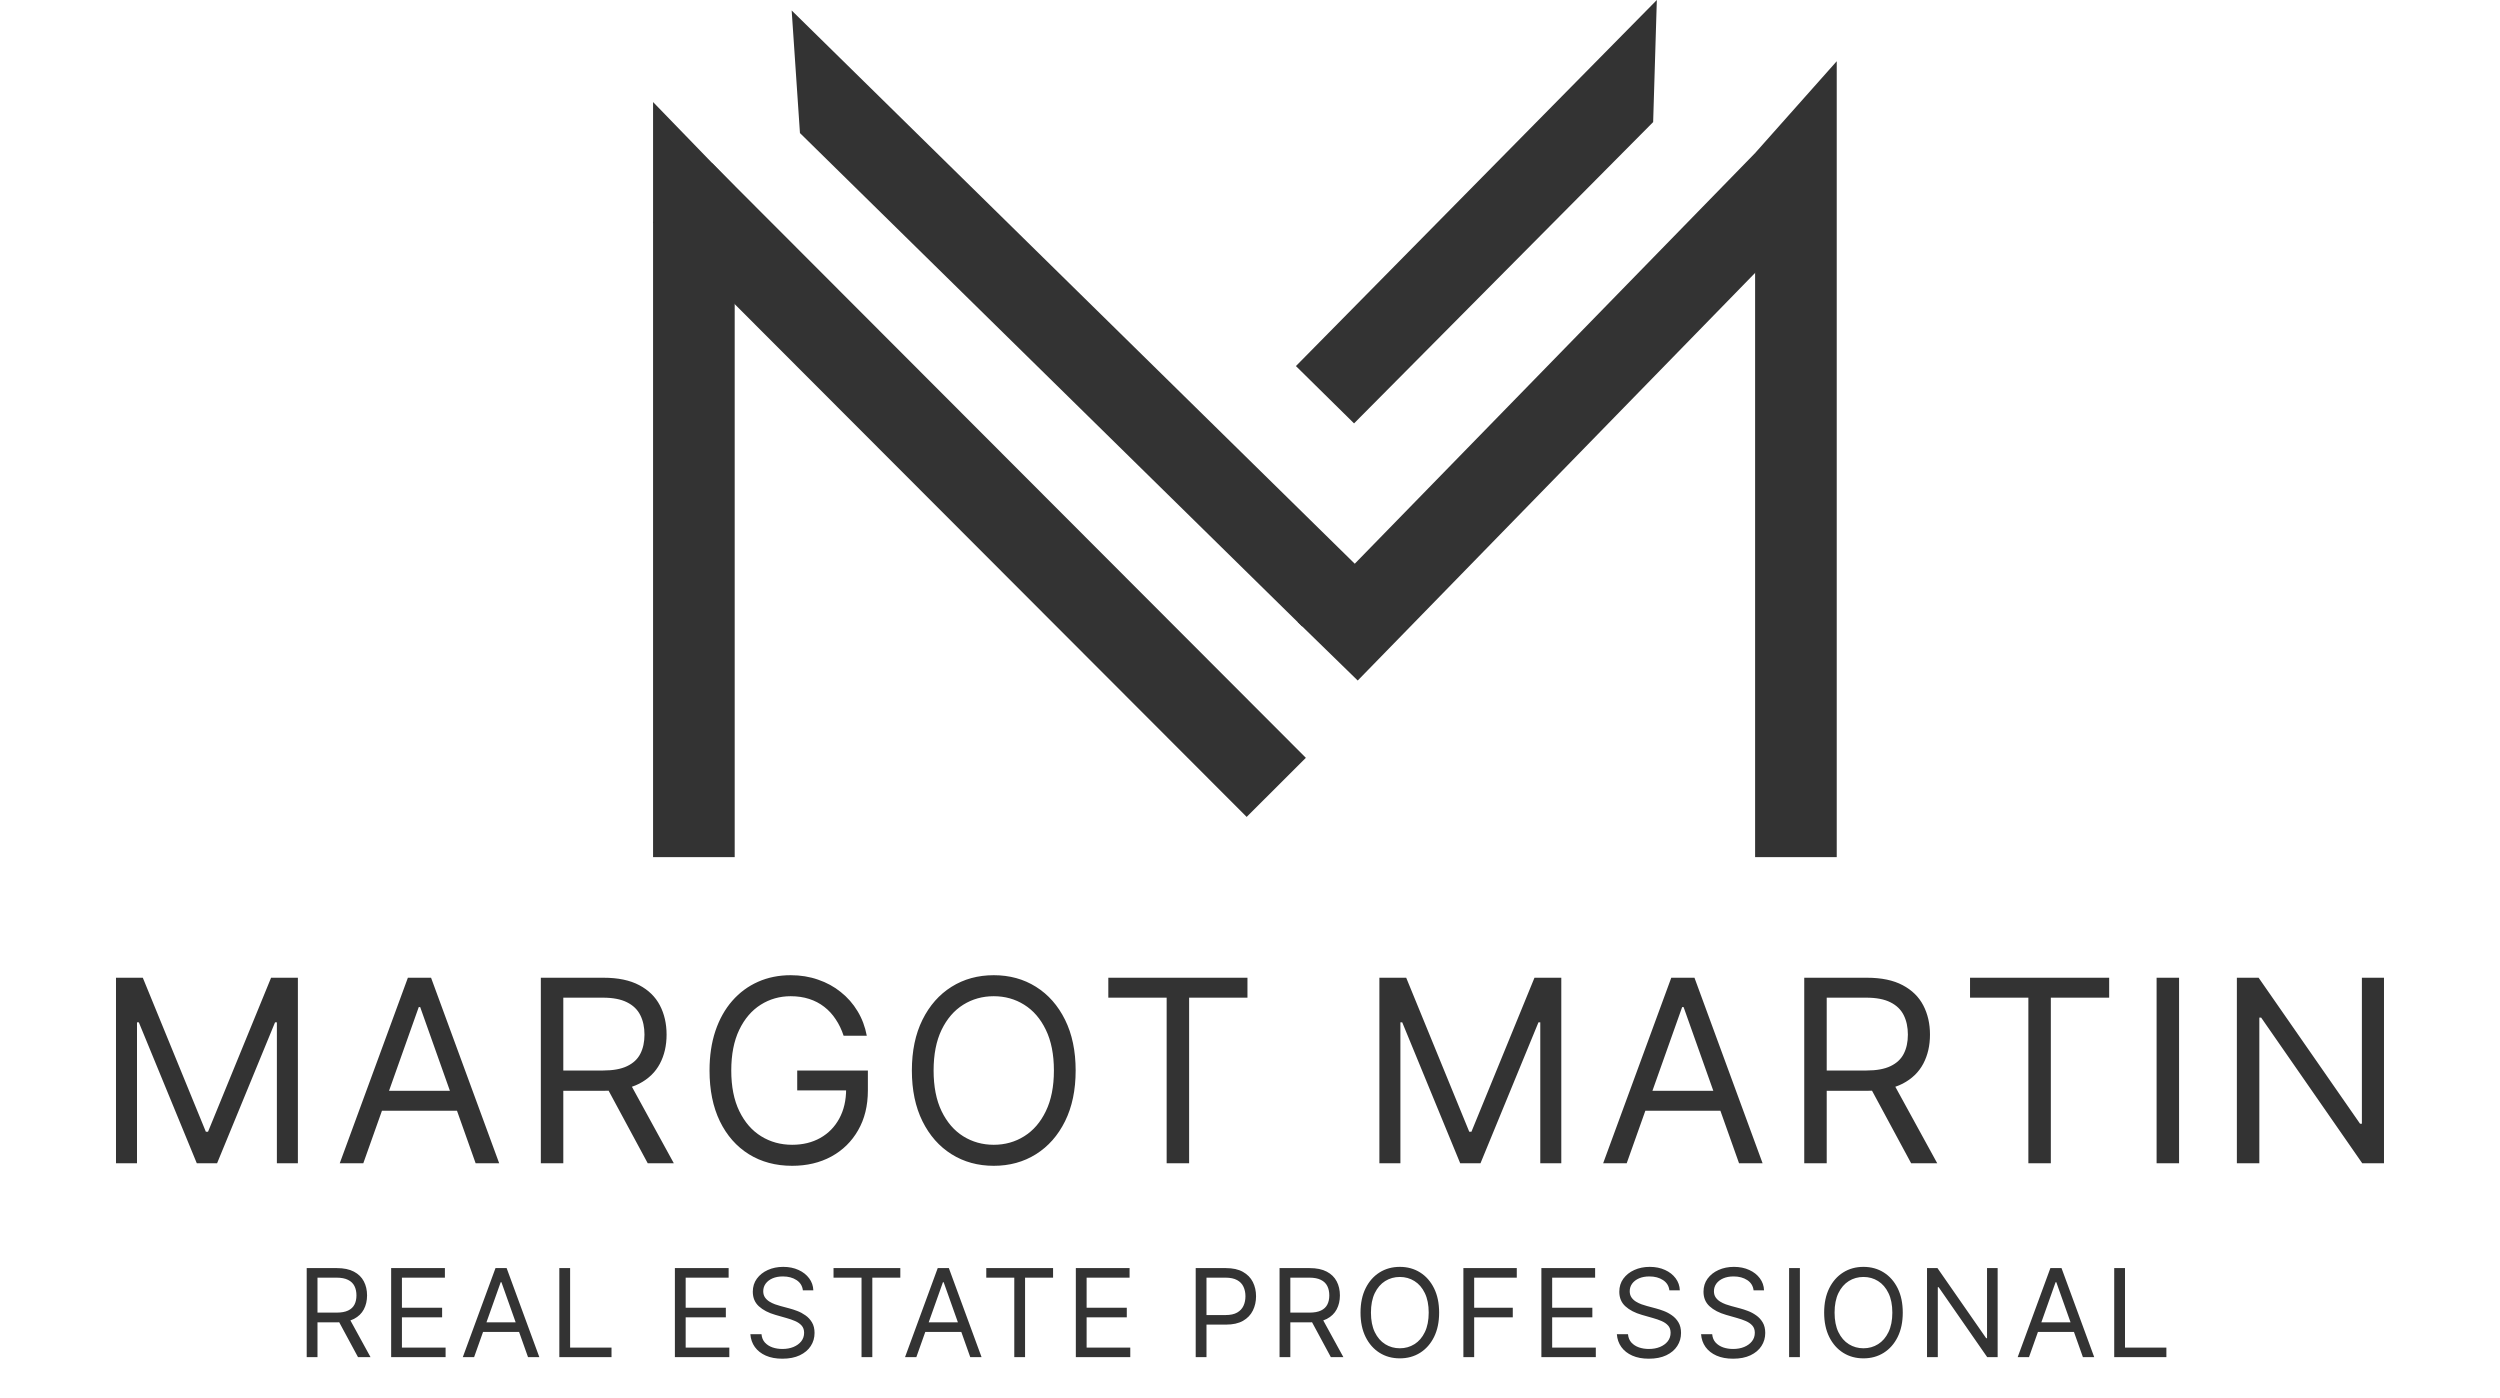 <svg width="245" height="137" viewBox="0 0 245 137" fill="none" xmlns="http://www.w3.org/2000/svg">
<path d="M11.367 95.818H13.995L20.174 110.911H20.387L26.566 95.818H29.193V114H27.134V100.186H26.956L21.274 114H19.286L13.604 100.186H13.426V114H11.367V95.818ZM35.604 114H33.295L39.972 95.818H42.244L48.92 114H46.612L41.179 98.695H41.037L35.604 114ZM36.456 106.898H45.76V108.851H36.456V106.898ZM53.002 114V95.818H59.146C60.566 95.818 61.732 96.061 62.644 96.546C63.555 97.026 64.23 97.686 64.668 98.526C65.106 99.366 65.325 100.322 65.325 101.393C65.325 102.465 65.106 103.415 64.668 104.243C64.23 105.072 63.558 105.723 62.653 106.196C61.747 106.664 60.59 106.898 59.181 106.898H54.21V104.909H59.11C60.081 104.909 60.862 104.767 61.454 104.483C62.052 104.199 62.484 103.796 62.75 103.276C63.023 102.749 63.159 102.121 63.159 101.393C63.159 100.665 63.023 100.029 62.75 99.485C62.478 98.94 62.043 98.52 61.445 98.224C60.847 97.922 60.057 97.771 59.075 97.771H55.204V114H53.002ZM61.561 105.832L66.035 114H63.478L59.075 105.832H61.561ZM82.673 101.5C82.477 100.902 82.22 100.367 81.9 99.893C81.587 99.414 81.211 99.005 80.773 98.668C80.341 98.331 79.85 98.073 79.299 97.896C78.749 97.718 78.145 97.629 77.488 97.629C76.411 97.629 75.431 97.907 74.549 98.464C73.668 99.02 72.966 99.84 72.445 100.923C71.925 102.006 71.664 103.335 71.664 104.909C71.664 106.483 71.927 107.812 72.454 108.895C72.981 109.978 73.694 110.798 74.594 111.354C75.493 111.911 76.505 112.189 77.63 112.189C78.672 112.189 79.589 111.967 80.382 111.523C81.181 111.073 81.803 110.44 82.246 109.623C82.696 108.801 82.921 107.833 82.921 106.72L83.596 106.862H78.127V104.909H85.052V106.862C85.052 108.36 84.732 109.662 84.093 110.768C83.46 111.875 82.584 112.733 81.465 113.343C80.353 113.947 79.074 114.249 77.63 114.249C76.02 114.249 74.606 113.87 73.386 113.112C72.173 112.355 71.226 111.277 70.546 109.881C69.871 108.484 69.534 106.827 69.534 104.909C69.534 103.471 69.726 102.178 70.111 101.029C70.501 99.875 71.052 98.893 71.762 98.082C72.472 97.271 73.312 96.65 74.283 96.218C75.254 95.786 76.322 95.57 77.488 95.57C78.447 95.57 79.341 95.715 80.169 96.005C81.004 96.289 81.746 96.694 82.397 97.221C83.054 97.742 83.602 98.366 84.04 99.094C84.478 99.816 84.78 100.618 84.945 101.5H82.673ZM105.414 104.909C105.414 106.827 105.067 108.484 104.375 109.881C103.683 111.277 102.733 112.355 101.525 113.112C100.318 113.87 98.939 114.249 97.388 114.249C95.838 114.249 94.459 113.87 93.251 113.112C92.044 112.355 91.094 111.277 90.401 109.881C89.709 108.484 89.363 106.827 89.363 104.909C89.363 102.991 89.709 101.334 90.401 99.938C91.094 98.541 92.044 97.463 93.251 96.706C94.459 95.948 95.838 95.57 97.388 95.57C98.939 95.57 100.318 95.948 101.525 96.706C102.733 97.463 103.683 98.541 104.375 99.938C105.067 101.334 105.414 102.991 105.414 104.909ZM103.283 104.909C103.283 103.335 103.02 102.006 102.493 100.923C101.972 99.84 101.265 99.02 100.371 98.464C99.483 97.907 98.489 97.629 97.388 97.629C96.287 97.629 95.29 97.907 94.396 98.464C93.508 99.02 92.801 99.84 92.275 100.923C91.754 102.006 91.493 103.335 91.493 104.909C91.493 106.483 91.754 107.812 92.275 108.895C92.801 109.978 93.508 110.798 94.396 111.354C95.29 111.911 96.287 112.189 97.388 112.189C98.489 112.189 99.483 111.911 100.371 111.354C101.265 110.798 101.972 109.978 102.493 108.895C103.02 107.812 103.283 106.483 103.283 104.909ZM108.615 97.771V95.818H122.251V97.771H116.534V114H114.332V97.771H108.615ZM135.18 95.818H137.808L143.987 110.911H144.2L150.379 95.818H153.007V114H150.947V100.186H150.77L145.088 114H143.099L137.417 100.186H137.24V114H135.18V95.818ZM159.417 114H157.109L163.785 95.818H166.058L172.734 114H170.426L164.992 98.695H164.85L159.417 114ZM160.269 106.898H169.573V108.851H160.269V106.898ZM176.816 114V95.818H182.959C184.38 95.818 185.546 96.061 186.457 96.546C187.369 97.026 188.043 97.686 188.481 98.526C188.919 99.366 189.138 100.322 189.138 101.393C189.138 102.465 188.919 103.415 188.481 104.243C188.043 105.072 187.372 105.723 186.466 106.196C185.561 106.664 184.404 106.898 182.995 106.898H178.023V104.909H182.924C183.895 104.909 184.676 104.767 185.268 104.483C185.865 104.199 186.297 103.796 186.564 103.276C186.836 102.749 186.972 102.121 186.972 101.393C186.972 100.665 186.836 100.029 186.564 99.485C186.292 98.94 185.857 98.52 185.259 98.224C184.661 97.922 183.871 97.771 182.888 97.771H179.018V114H176.816ZM185.374 105.832L189.849 114H187.292L182.888 105.832H185.374ZM193.063 97.771V95.818H206.699V97.771H200.982V114H198.78V97.771H193.063ZM213.549 95.818V114H211.347V95.818H213.549ZM233.631 95.818V114H231.5L221.593 99.724H221.415V114H219.213V95.818H221.344L231.287 110.129H231.465V95.818H233.631Z" fill="#333333"/>
<path d="M30.057 133V124.273H33.006C33.688 124.273 34.247 124.389 34.685 124.622C35.122 124.852 35.446 125.169 35.656 125.572C35.867 125.976 35.972 126.435 35.972 126.949C35.972 127.463 35.867 127.919 35.656 128.317C35.446 128.714 35.124 129.027 34.689 129.254C34.254 129.479 33.699 129.591 33.023 129.591H30.636V128.636H32.989C33.455 128.636 33.83 128.568 34.114 128.432C34.401 128.295 34.608 128.102 34.736 127.852C34.867 127.599 34.932 127.298 34.932 126.949C34.932 126.599 34.867 126.294 34.736 126.033C34.605 125.771 34.396 125.57 34.109 125.428C33.822 125.283 33.443 125.21 32.972 125.21H31.114V133H30.057ZM34.165 129.08L36.312 133H35.085L32.972 129.08H34.165ZM38.333 133V124.273H43.6V125.21H39.389V128.159H43.327V129.097H39.389V132.062H43.668V133H38.333ZM46.462 133H45.355L48.559 124.273H49.65L52.855 133H51.746L49.139 125.653H49.07L46.462 133ZM46.871 129.591H51.337V130.528H46.871V129.591ZM54.814 133V124.273H55.871V132.062H59.928V133H54.814ZM66.139 133V124.273H71.406V125.21H67.196V128.159H71.133V129.097H67.196V132.062H71.474V133H66.139ZM78.683 126.455C78.632 126.023 78.425 125.688 78.061 125.449C77.698 125.21 77.252 125.091 76.723 125.091C76.337 125.091 75.999 125.153 75.709 125.278C75.422 125.403 75.198 125.575 75.036 125.794C74.877 126.013 74.797 126.261 74.797 126.54C74.797 126.773 74.853 126.973 74.963 127.141C75.077 127.305 75.222 127.443 75.398 127.554C75.574 127.662 75.759 127.751 75.952 127.822C76.145 127.891 76.323 127.946 76.485 127.989L77.371 128.227C77.598 128.287 77.851 128.369 78.129 128.474C78.411 128.58 78.679 128.723 78.935 128.905C79.193 129.084 79.406 129.314 79.574 129.595C79.742 129.876 79.826 130.222 79.826 130.631C79.826 131.102 79.702 131.528 79.455 131.909C79.21 132.29 78.853 132.592 78.381 132.817C77.912 133.041 77.343 133.153 76.672 133.153C76.047 133.153 75.506 133.053 75.049 132.851C74.594 132.649 74.236 132.368 73.975 132.007C73.716 131.646 73.57 131.227 73.536 130.75H74.627C74.655 131.08 74.766 131.352 74.959 131.568C75.155 131.781 75.402 131.94 75.701 132.045C76.002 132.148 76.326 132.199 76.672 132.199C77.076 132.199 77.438 132.134 77.759 132.003C78.08 131.869 78.334 131.685 78.522 131.449C78.709 131.21 78.803 130.932 78.803 130.614C78.803 130.324 78.722 130.088 78.56 129.906C78.398 129.724 78.185 129.577 77.921 129.463C77.656 129.349 77.371 129.25 77.064 129.165L75.99 128.858C75.308 128.662 74.769 128.382 74.371 128.018C73.973 127.655 73.774 127.179 73.774 126.591C73.774 126.102 73.906 125.676 74.171 125.312C74.438 124.946 74.796 124.662 75.245 124.46C75.696 124.256 76.201 124.153 76.757 124.153C77.32 124.153 77.82 124.254 78.257 124.456C78.695 124.655 79.041 124.928 79.297 125.274C79.556 125.621 79.692 126.014 79.706 126.455H78.683ZM81.686 125.21V124.273H88.231V125.21H85.487V133H84.43V125.21H81.686ZM89.801 133H88.693L91.897 124.273H92.988L96.193 133H95.085L92.477 125.653H92.409L89.801 133ZM90.21 129.591H94.676V130.528H90.21V129.591ZM96.655 125.21V124.273H103.201V125.21H100.456V133H99.4V125.21H96.655ZM105.432 133V124.273H110.699V125.21H106.489V128.159H110.426V129.097H106.489V132.062H110.767V133H105.432ZM117.179 133V124.273H120.128C120.812 124.273 121.372 124.396 121.807 124.643C122.244 124.888 122.568 125.219 122.778 125.636C122.988 126.054 123.093 126.52 123.093 127.034C123.093 127.548 122.988 128.016 122.778 128.436C122.571 128.857 122.25 129.192 121.815 129.442C121.38 129.689 120.824 129.812 120.145 129.812H118.031V128.875H120.111C120.579 128.875 120.956 128.794 121.24 128.632C121.524 128.47 121.73 128.251 121.858 127.976C121.988 127.697 122.054 127.384 122.054 127.034C122.054 126.685 121.988 126.372 121.858 126.097C121.73 125.821 121.522 125.605 121.236 125.449C120.949 125.29 120.568 125.21 120.093 125.21H118.236V133H117.179ZM125.396 133V124.273H128.345C129.027 124.273 129.586 124.389 130.024 124.622C130.461 124.852 130.785 125.169 130.995 125.572C131.206 125.976 131.311 126.435 131.311 126.949C131.311 127.463 131.206 127.919 130.995 128.317C130.785 128.714 130.463 129.027 130.028 129.254C129.593 129.479 129.038 129.591 128.362 129.591H125.975V128.636H128.328C128.794 128.636 129.169 128.568 129.453 128.432C129.74 128.295 129.947 128.102 130.075 127.852C130.206 127.599 130.271 127.298 130.271 126.949C130.271 126.599 130.206 126.294 130.075 126.033C129.944 125.771 129.735 125.57 129.448 125.428C129.162 125.283 128.782 125.21 128.311 125.21H126.453V133H125.396ZM129.504 129.08L131.652 133H130.424L128.311 129.08H129.504ZM141.035 128.636C141.035 129.557 140.869 130.352 140.537 131.023C140.204 131.693 139.748 132.21 139.169 132.574C138.589 132.938 137.927 133.119 137.183 133.119C136.439 133.119 135.777 132.938 135.197 132.574C134.618 132.21 134.162 131.693 133.829 131.023C133.497 130.352 133.331 129.557 133.331 128.636C133.331 127.716 133.497 126.92 133.829 126.25C134.162 125.58 134.618 125.062 135.197 124.699C135.777 124.335 136.439 124.153 137.183 124.153C137.927 124.153 138.589 124.335 139.169 124.699C139.748 125.062 140.204 125.58 140.537 126.25C140.869 126.92 141.035 127.716 141.035 128.636ZM140.013 128.636C140.013 127.881 139.886 127.243 139.633 126.723C139.383 126.203 139.044 125.81 138.615 125.543C138.189 125.276 137.711 125.142 137.183 125.142C136.655 125.142 136.176 125.276 135.747 125.543C135.321 125.81 134.981 126.203 134.728 126.723C134.478 127.243 134.353 127.881 134.353 128.636C134.353 129.392 134.478 130.03 134.728 130.55C134.981 131.07 135.321 131.463 135.747 131.73C136.176 131.997 136.655 132.131 137.183 132.131C137.711 132.131 138.189 131.997 138.615 131.73C139.044 131.463 139.383 131.07 139.633 130.55C139.886 130.03 140.013 129.392 140.013 128.636ZM143.412 133V124.273H148.645V125.21H144.469V128.159H148.253V129.097H144.469V133H143.412ZM151.055 133V124.273H156.322V125.21H152.112V128.159H156.05V129.097H152.112V132.062H156.39V133H151.055ZM163.6 126.455C163.549 126.023 163.341 125.688 162.978 125.449C162.614 125.21 162.168 125.091 161.64 125.091C161.253 125.091 160.915 125.153 160.625 125.278C160.338 125.403 160.114 125.575 159.952 125.794C159.793 126.013 159.713 126.261 159.713 126.54C159.713 126.773 159.769 126.973 159.88 127.141C159.993 127.305 160.138 127.443 160.314 127.554C160.49 127.662 160.675 127.751 160.868 127.822C161.062 127.891 161.239 127.946 161.401 127.989L162.287 128.227C162.515 128.287 162.767 128.369 163.046 128.474C163.327 128.58 163.596 128.723 163.851 128.905C164.11 129.084 164.323 129.314 164.49 129.595C164.658 129.876 164.742 130.222 164.742 130.631C164.742 131.102 164.618 131.528 164.371 131.909C164.127 132.29 163.769 132.592 163.297 132.817C162.829 133.041 162.259 133.153 161.588 133.153C160.963 133.153 160.422 133.053 159.965 132.851C159.51 132.649 159.152 132.368 158.891 132.007C158.633 131.646 158.486 131.227 158.452 130.75H159.543C159.571 131.08 159.682 131.352 159.875 131.568C160.071 131.781 160.319 131.94 160.617 132.045C160.918 132.148 161.242 132.199 161.588 132.199C161.992 132.199 162.354 132.134 162.675 132.003C162.996 131.869 163.25 131.685 163.438 131.449C163.625 131.21 163.719 130.932 163.719 130.614C163.719 130.324 163.638 130.088 163.476 129.906C163.314 129.724 163.101 129.577 162.837 129.463C162.573 129.349 162.287 129.25 161.981 129.165L160.907 128.858C160.225 128.662 159.685 128.382 159.287 128.018C158.89 127.655 158.691 127.179 158.691 126.591C158.691 126.102 158.823 125.676 159.087 125.312C159.354 124.946 159.712 124.662 160.161 124.46C160.613 124.256 161.117 124.153 161.674 124.153C162.236 124.153 162.736 124.254 163.174 124.456C163.611 124.655 163.958 124.928 164.213 125.274C164.472 125.621 164.608 126.014 164.623 126.455H163.6ZM171.852 126.455C171.801 126.023 171.594 125.688 171.23 125.449C170.866 125.21 170.42 125.091 169.892 125.091C169.506 125.091 169.168 125.153 168.878 125.278C168.591 125.403 168.366 125.575 168.204 125.794C168.045 126.013 167.966 126.261 167.966 126.54C167.966 126.773 168.021 126.973 168.132 127.141C168.246 127.305 168.391 127.443 168.567 127.554C168.743 127.662 168.927 127.751 169.121 127.822C169.314 127.891 169.491 127.946 169.653 127.989L170.54 128.227C170.767 128.287 171.02 128.369 171.298 128.474C171.579 128.58 171.848 128.723 172.104 128.905C172.362 129.084 172.575 129.314 172.743 129.595C172.91 129.876 172.994 130.222 172.994 130.631C172.994 131.102 172.871 131.528 172.624 131.909C172.379 132.29 172.021 132.592 171.55 132.817C171.081 133.041 170.511 133.153 169.841 133.153C169.216 133.153 168.675 133.053 168.217 132.851C167.763 132.649 167.405 132.368 167.143 132.007C166.885 131.646 166.739 131.227 166.704 130.75H167.795C167.824 131.08 167.935 131.352 168.128 131.568C168.324 131.781 168.571 131.94 168.869 132.045C169.17 132.148 169.494 132.199 169.841 132.199C170.244 132.199 170.606 132.134 170.927 132.003C171.249 131.869 171.503 131.685 171.69 131.449C171.878 131.21 171.972 130.932 171.972 130.614C171.972 130.324 171.891 130.088 171.729 129.906C171.567 129.724 171.354 129.577 171.089 129.463C170.825 129.349 170.54 129.25 170.233 129.165L169.159 128.858C168.477 128.662 167.937 128.382 167.54 128.018C167.142 127.655 166.943 127.179 166.943 126.591C166.943 126.102 167.075 125.676 167.339 125.312C167.606 124.946 167.964 124.662 168.413 124.46C168.865 124.256 169.369 124.153 169.926 124.153C170.489 124.153 170.989 124.254 171.426 124.456C171.864 124.655 172.21 124.928 172.466 125.274C172.724 125.621 172.861 126.014 172.875 126.455H171.852ZM176.389 124.273V133H175.332V124.273H176.389ZM186.471 128.636C186.471 129.557 186.305 130.352 185.973 131.023C185.64 131.693 185.184 132.21 184.605 132.574C184.025 132.938 183.363 133.119 182.619 133.119C181.875 133.119 181.213 132.938 180.633 132.574C180.054 132.21 179.598 131.693 179.265 131.023C178.933 130.352 178.767 129.557 178.767 128.636C178.767 127.716 178.933 126.92 179.265 126.25C179.598 125.58 180.054 125.062 180.633 124.699C181.213 124.335 181.875 124.153 182.619 124.153C183.363 124.153 184.025 124.335 184.605 124.699C185.184 125.062 185.64 125.58 185.973 126.25C186.305 126.92 186.471 127.716 186.471 128.636ZM185.449 128.636C185.449 127.881 185.322 127.243 185.069 126.723C184.819 126.203 184.48 125.81 184.051 125.543C183.625 125.276 183.147 125.142 182.619 125.142C182.091 125.142 181.612 125.276 181.183 125.543C180.757 125.81 180.417 126.203 180.164 126.723C179.914 127.243 179.789 127.881 179.789 128.636C179.789 129.392 179.914 130.03 180.164 130.55C180.417 131.07 180.757 131.463 181.183 131.73C181.612 131.997 182.091 132.131 182.619 132.131C183.147 132.131 183.625 131.997 184.051 131.73C184.48 131.463 184.819 131.07 185.069 130.55C185.322 130.03 185.449 129.392 185.449 128.636ZM195.769 124.273V133H194.746L189.99 126.148H189.905V133H188.848V124.273H189.871L194.644 131.142H194.729V124.273H195.769ZM198.841 133H197.733L200.938 124.273H202.029L205.233 133H204.125L201.517 125.653H201.449L198.841 133ZM199.25 129.591H203.716V130.528H199.25V129.591ZM207.193 133V124.273H208.25V132.062H212.306V133H207.193Z" fill="#333333"/>
<path d="M64 10L72 18.256V84H64V10Z" fill="#333333"/>
<path d="M180 6L172 15V84H180V6Z" fill="#333333"/>
<path d="M162.37 0L162.009 11.964L132.697 41.492L127 35.875L162.37 0Z" fill="#333333"/>
<path d="M77.583 1.025L78.395 13.039L127.613 61.398L133.22 55.692L77.583 1.025Z" fill="#333333"/>
<path d="M64 21.792L69.802 16L127.974 74.266L122.172 80.058L64 21.792Z" fill="#333333"/>
<path d="M133.057 66.692L127.186 60.969L172 15L177.87 20.723L133.057 66.692Z" fill="#333333"/>
</svg>
